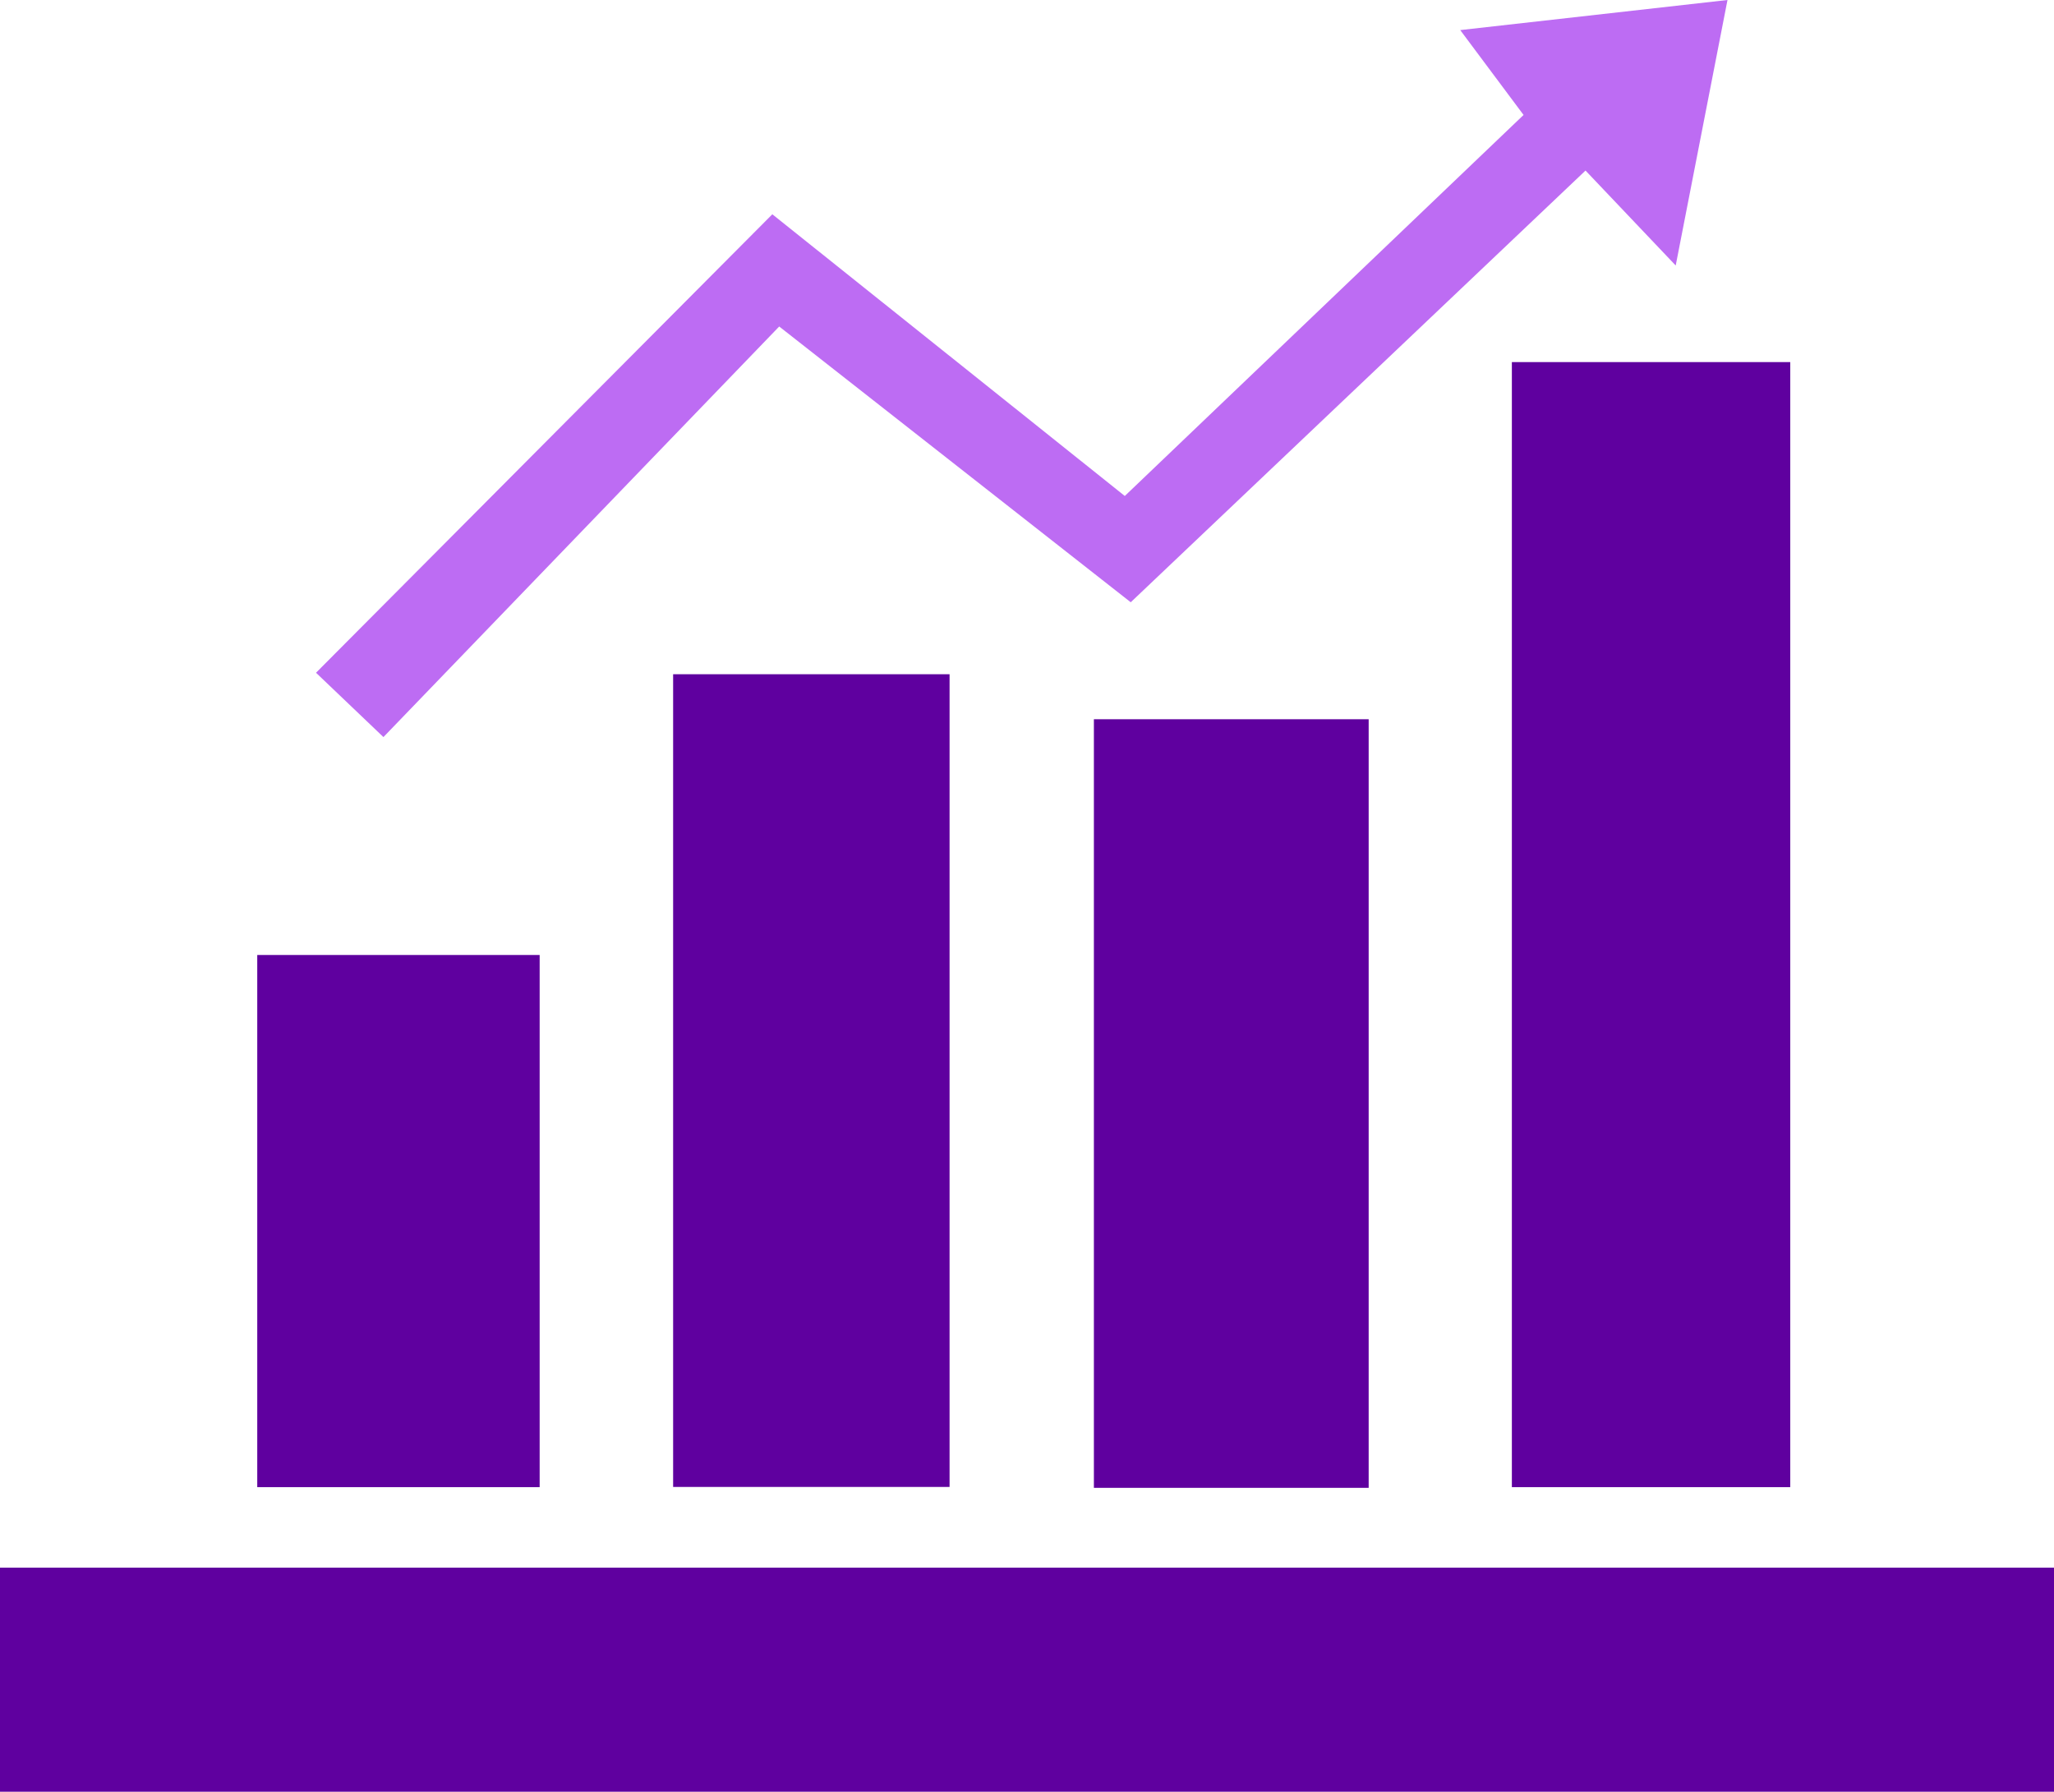 <svg id="Group_44" data-name="Group 44" xmlns="http://www.w3.org/2000/svg" xmlns:xlink="http://www.w3.org/1999/xlink" width="80.283" height="70.029" viewBox="0 0 80.283 70.029">
  <defs>
    <clipPath id="clip-path">
      <rect id="Rectangle_78" data-name="Rectangle 78" width="80.283" height="70.029" fill="none"/>
    </clipPath>
  </defs>
  <rect id="Rectangle_73" data-name="Rectangle 73" width="80.283" height="8.76" transform="translate(0 61.269)" fill="#5f009f"/>
  <rect id="Rectangle_74" data-name="Rectangle 74" width="10.881" height="43.972" transform="translate(59.093 14.152)" fill="#5f009f"/>
  <rect id="Rectangle_75" data-name="Rectangle 75" width="10.805" height="31.764" transform="translate(26.31 26.352)" fill="#5f009f"/>
  <rect id="Rectangle_76" data-name="Rectangle 76" width="10.74" height="30.04" transform="translate(42.756 28.111)" fill="#5f009f"/>
  <g id="Group_43" data-name="Group 43">
    <g id="Group_42" data-name="Group 42" clip-path="url(#clip-path)">
      <path id="Path_212" data-name="Path 212" d="M87.263,4.493,84.788,1.176,95.234,0,93.21,10.377,89.685,6.666,71.909,23.539,58.169,12.761,42.7,28.808l-2.635-2.514L57.9,8.375l13.777,11.01L87.263,4.493" transform="translate(-27.713)" fill="#bd6cf3"/>
      <rect id="Rectangle_77" data-name="Rectangle 77" width="11.038" height="20.799" transform="translate(10.055 37.325)" fill="#5f009f"/>
    </g>
  </g>
</svg>
